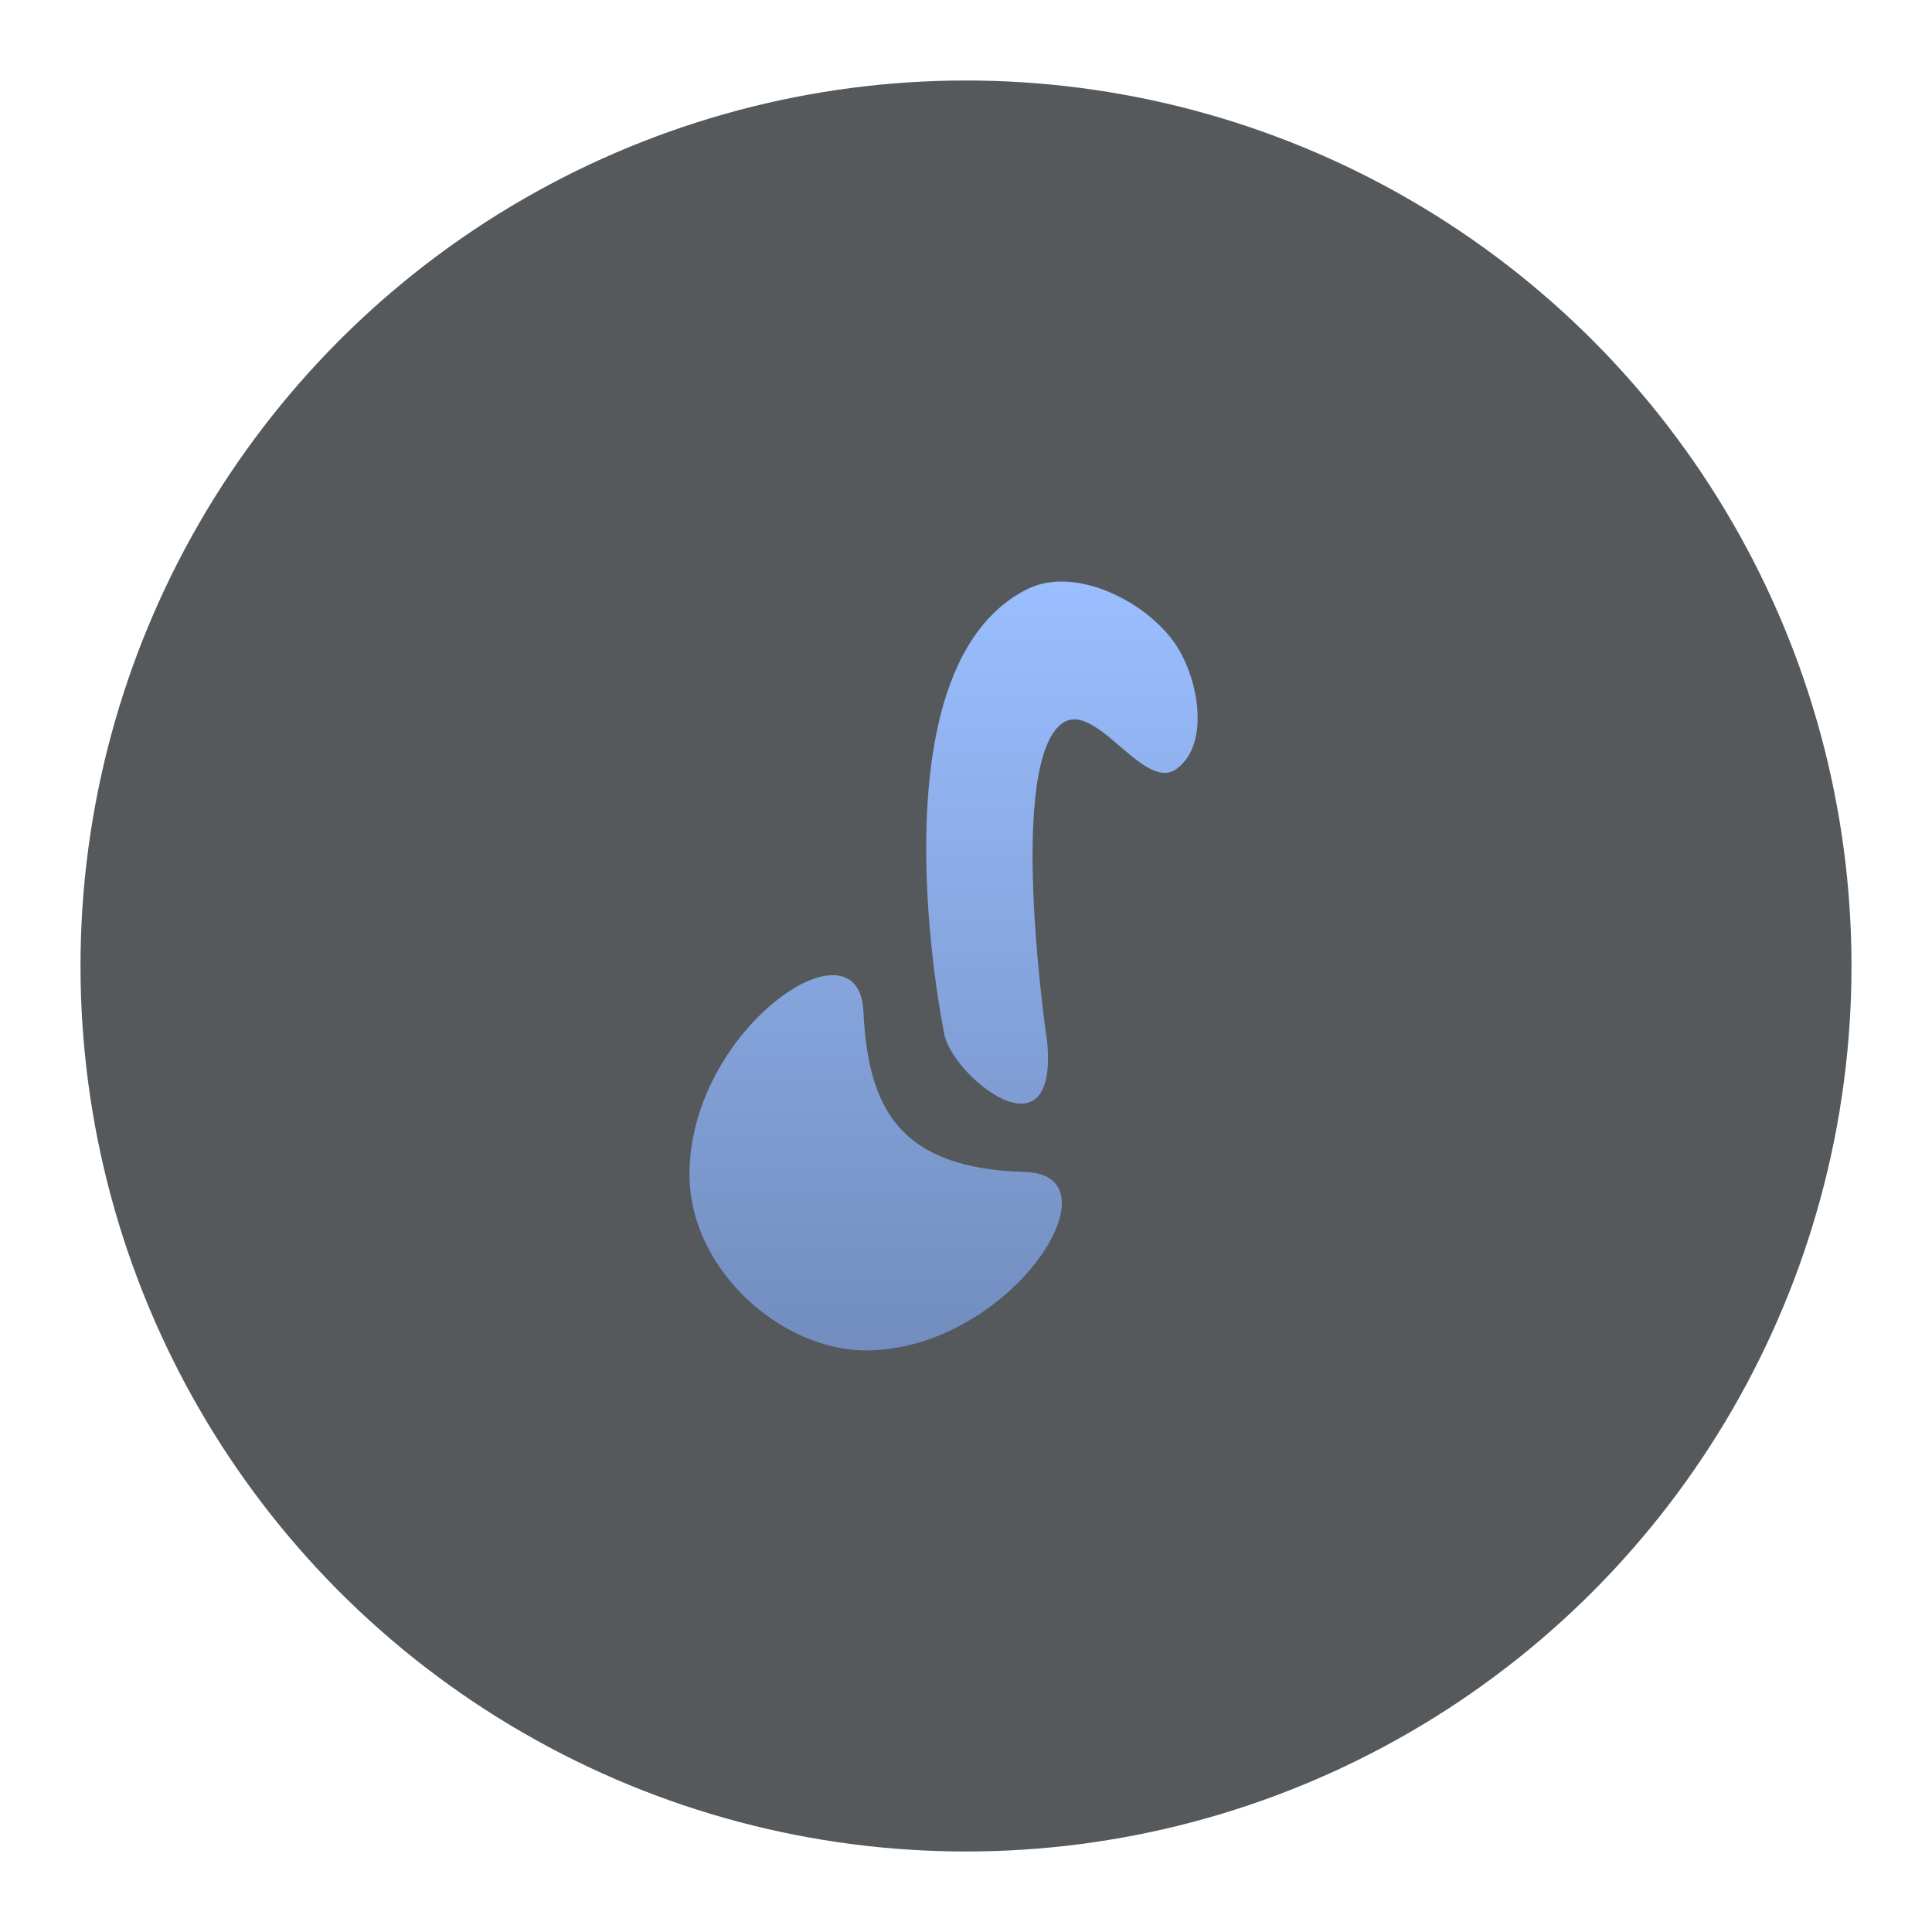 <svg xmlns="http://www.w3.org/2000/svg" xml:space="preserve" width="192" height="192"><defs><linearGradient id="a" x1="92.226" x2="92.226" y1="59.177" y2="135.59" gradientTransform="translate(-.054 -1.383)" gradientUnits="userSpaceOnUse"><stop offset="0" stop-color="#9abeff"/><stop offset="1" stop-color="#728dbe"/></linearGradient></defs><g stroke-width="0"><circle cx="96" cy="96" r="88" fill="#56595b"/><path fill="url(#a)" d="M116.68 63.824c-3-4.202-9.93-7.58-14.558-5.29-15.784 7.809-8.31 44.064-8.31 44.064.55 4.104 11.286 13.046 10.268 1.074 0 0-3.944-26.42 1.113-31.478 3.374-3.373 8.334 6.647 11.71 4.232 3.418-2.444 2.218-9.182-.223-12.602z"/><path fill="url(#a)" d="M101.87 116.47c9.754.265-1.554 17.734-15.84 17.734-8.255 0-17.511-7.92-17.511-17.511 0-14.384 16.829-25.912 17.288-16.175.457 9.692 3.615 15.614 16.063 15.952z"/></g></svg>